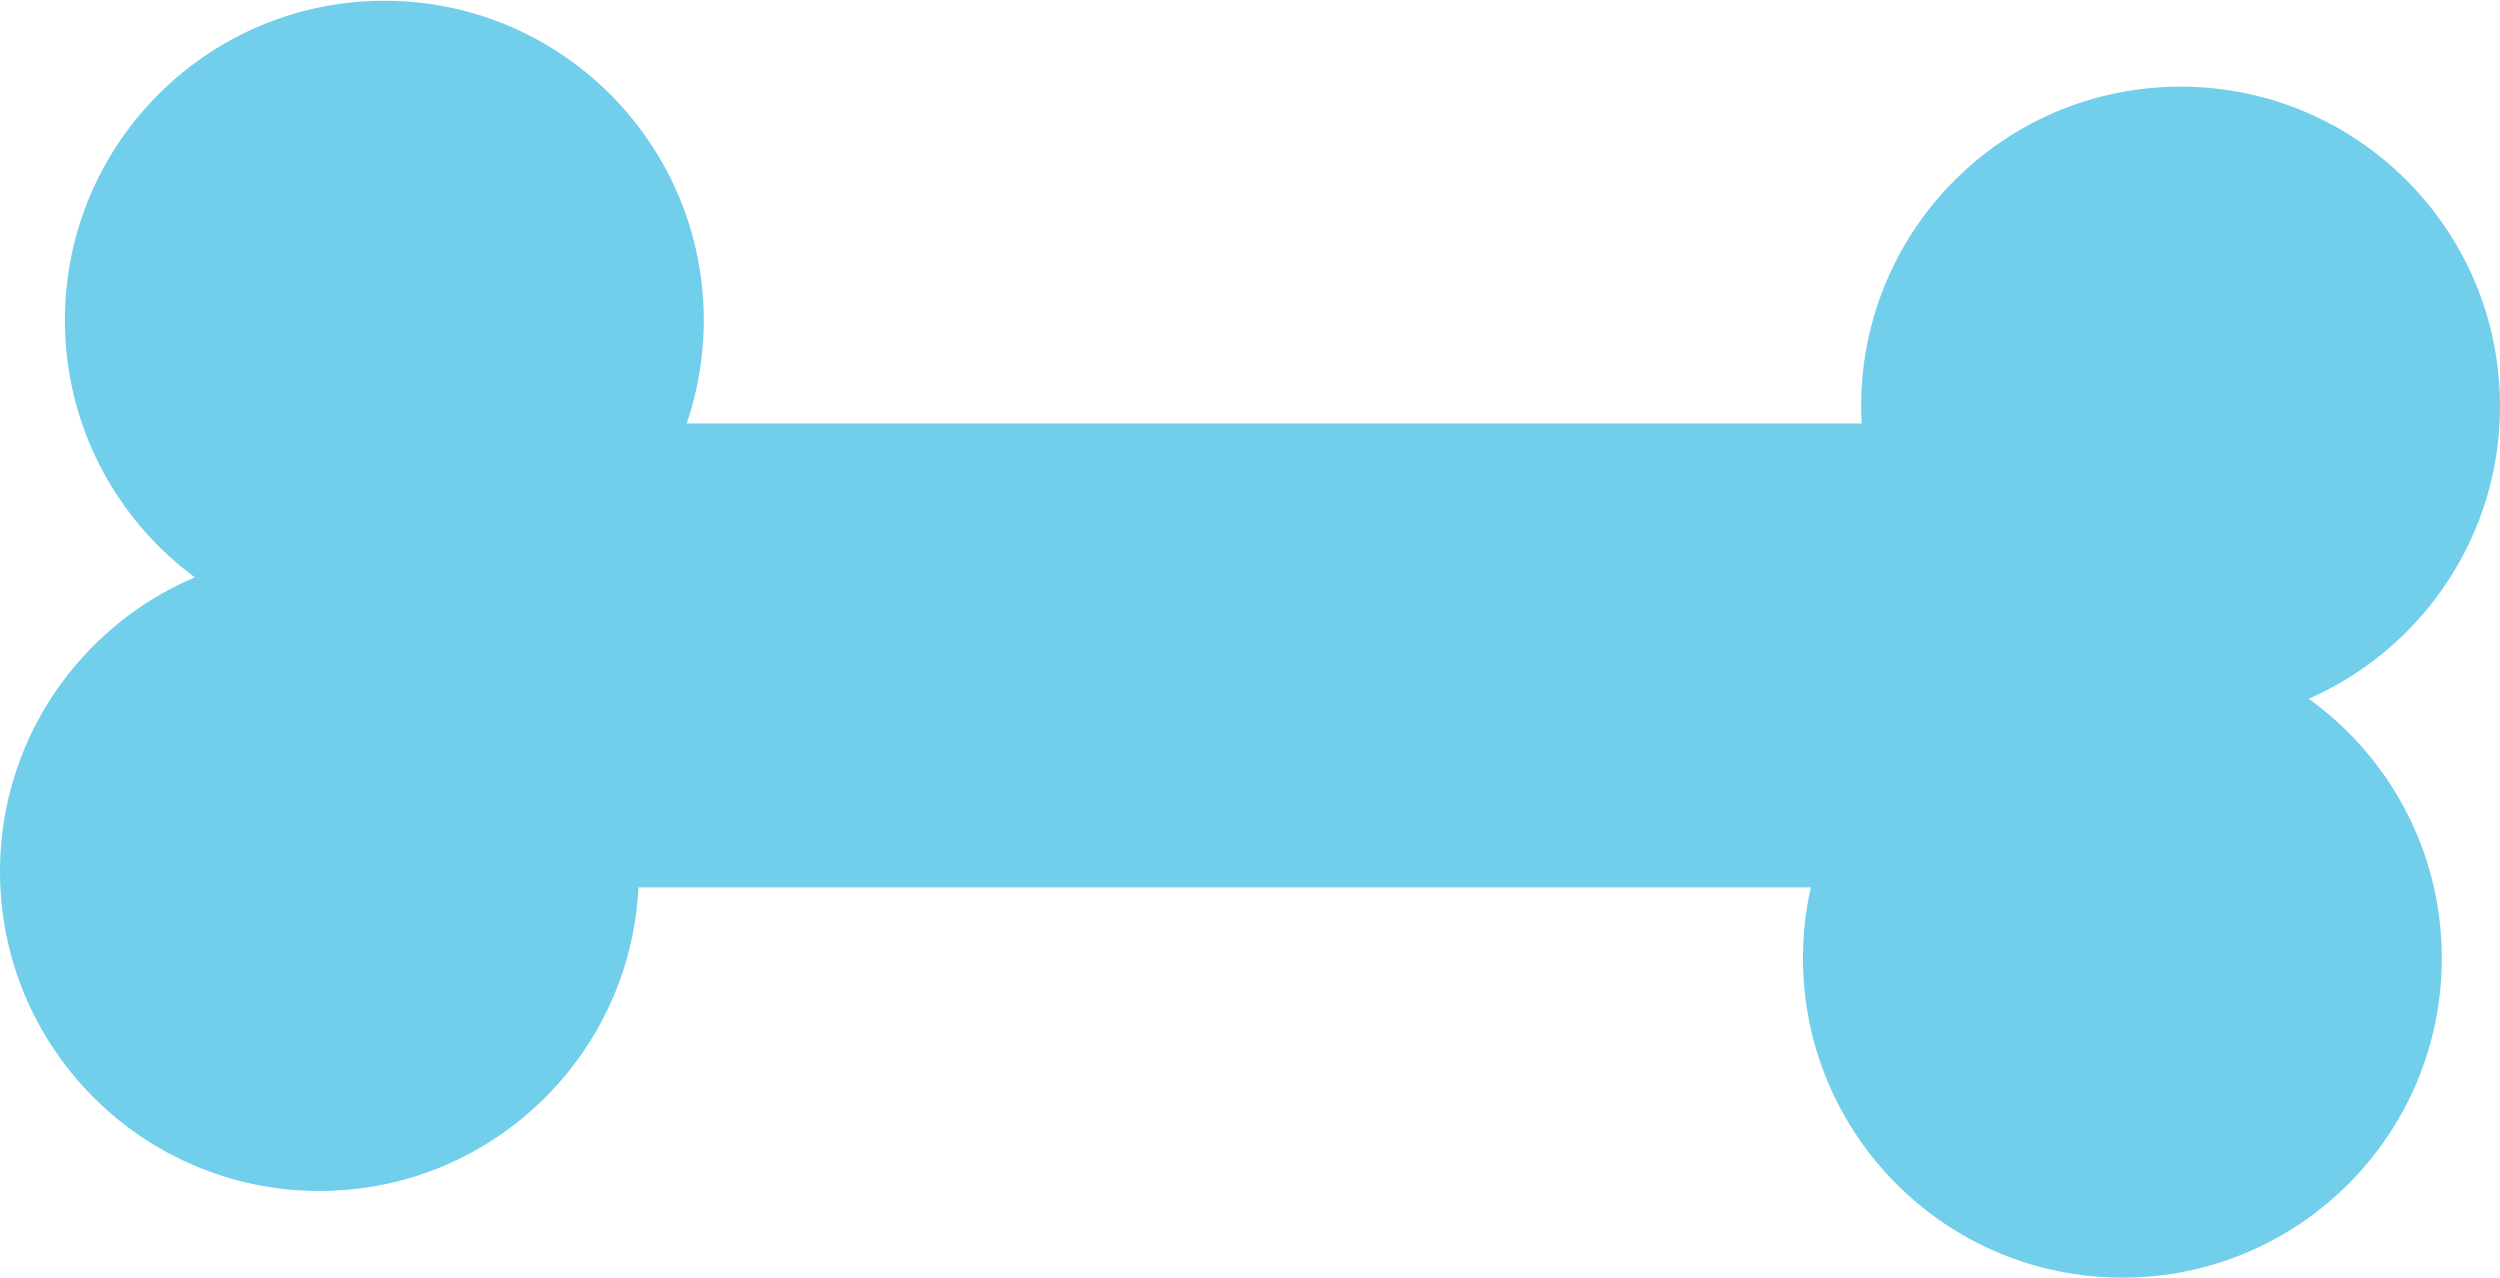 <svg xmlns="http://www.w3.org/2000/svg" width="8.8in" height="432" viewBox="0 0 631.6 322.6"><circle cx="550.9" cy="102.4" r="80.7" fill="#72cfec"/><circle cx="536.2" cy="241.9" r="80.7" fill="#72cfec"/><path fill="#72cfec" d="M520.5 106.8V224H117.74V106.8z"/><circle cx="97.1" cy="80.7" r="80.7" fill="#72cfec"/><circle cx="80.7" cy="220" r="80.7" fill="#72cfec"/></svg>